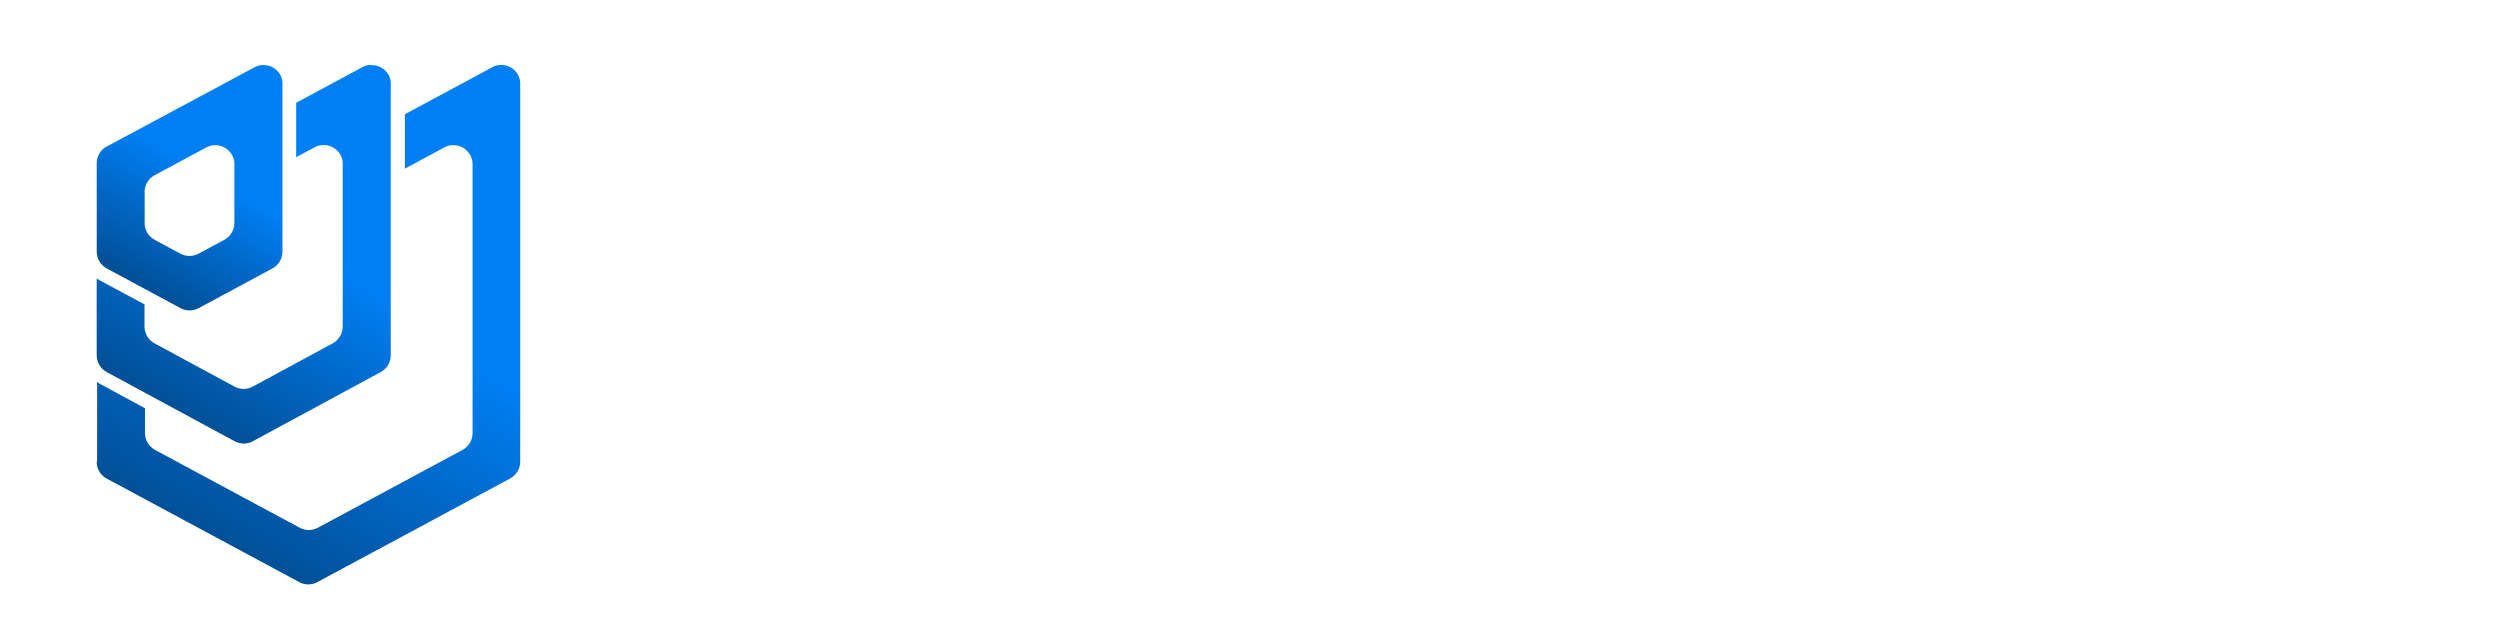 <svg width="154" height="38" viewBox="0 0 154 38" fill="none" xmlns="http://www.w3.org/2000/svg">
<g filter="url(#filter0_dd_1246_6967)">
<path d="M31.889 27.022C31.9 27.005 31.909 26.985 31.918 26.967C31.927 26.947 31.938 26.927 31.947 26.907C31.958 26.883 31.966 26.859 31.975 26.834C31.984 26.812 31.991 26.79 31.997 26.766C31.997 26.759 32.002 26.753 32.002 26.746C32.006 26.728 32.011 26.713 32.015 26.695C32.015 26.689 32.017 26.682 32.019 26.675C32.024 26.651 32.028 26.629 32.033 26.605C32.039 26.551 32.044 26.498 32.044 26.443V3.182C32.044 3.182 32.044 3.174 32.044 3.171C32.044 3.149 32.044 3.129 32.044 3.11C32.044 3.103 32.044 3.094 32.044 3.087C32.044 3.079 32.044 3.07 32.041 3.061C32.041 3.052 32.041 3.043 32.039 3.034C32.039 3.026 32.039 3.019 32.037 3.01C32.035 2.99 32.031 2.97 32.028 2.953C32.028 2.948 32.028 2.944 32.026 2.939C32.022 2.915 32.015 2.893 32.011 2.871C32.011 2.864 32.006 2.86 32.006 2.853C32.002 2.84 32 2.829 31.995 2.816C31.995 2.811 31.993 2.807 31.991 2.802C31.988 2.796 31.986 2.787 31.984 2.78C31.977 2.765 31.973 2.747 31.966 2.732C31.964 2.725 31.962 2.721 31.96 2.714C31.953 2.701 31.947 2.687 31.942 2.674C31.938 2.667 31.936 2.659 31.931 2.652C31.931 2.648 31.927 2.643 31.924 2.639C31.924 2.639 31.924 2.634 31.922 2.632C31.916 2.619 31.907 2.603 31.9 2.59C31.896 2.583 31.893 2.577 31.889 2.57C31.88 2.557 31.871 2.544 31.865 2.53C31.86 2.524 31.858 2.519 31.854 2.513C31.845 2.499 31.836 2.488 31.827 2.475C31.823 2.471 31.82 2.464 31.816 2.46C31.816 2.46 31.816 2.46 31.816 2.458C31.803 2.44 31.79 2.424 31.774 2.409C31.77 2.404 31.765 2.398 31.761 2.393C31.761 2.393 31.759 2.389 31.756 2.389C31.748 2.38 31.739 2.369 31.73 2.36C31.726 2.356 31.719 2.349 31.714 2.345C31.701 2.332 31.688 2.32 31.675 2.307C31.67 2.305 31.668 2.301 31.666 2.298C31.666 2.298 31.661 2.296 31.661 2.294C31.646 2.281 31.63 2.267 31.615 2.256C31.61 2.252 31.604 2.25 31.599 2.245C31.586 2.236 31.573 2.225 31.56 2.217C31.553 2.212 31.546 2.208 31.542 2.203C31.529 2.194 31.515 2.186 31.5 2.177C31.496 2.175 31.489 2.17 31.485 2.168C31.474 2.161 31.462 2.157 31.454 2.15C31.445 2.146 31.436 2.141 31.427 2.137C31.423 2.137 31.418 2.133 31.414 2.13C31.403 2.126 31.394 2.119 31.383 2.115C31.378 2.113 31.372 2.111 31.367 2.106C31.361 2.104 31.354 2.099 31.348 2.097C31.332 2.091 31.319 2.084 31.303 2.08C31.297 2.077 31.29 2.075 31.283 2.073C31.272 2.068 31.264 2.066 31.253 2.062C31.241 2.057 31.23 2.055 31.219 2.051C31.219 2.051 31.219 2.051 31.217 2.051C31.204 2.046 31.191 2.044 31.177 2.04C31.169 2.04 31.162 2.035 31.153 2.033C31.146 2.033 31.14 2.031 31.133 2.029C31.118 2.024 31.102 2.022 31.087 2.02C31.08 2.02 31.073 2.018 31.065 2.015C31.056 2.015 31.045 2.013 31.036 2.011C31.027 2.011 31.018 2.009 31.009 2.007C31.005 2.007 31 2.007 30.998 2.007C30.976 2.004 30.954 2.002 30.932 2.002C30.925 2.002 30.919 2.002 30.914 2.002C30.899 2.002 30.883 2.002 30.866 2.002C30.866 2.002 30.844 2.002 30.832 2.002C30.819 2.002 30.806 2.002 30.791 2.004C30.779 2.004 30.768 2.004 30.757 2.007C30.746 2.007 30.735 2.009 30.724 2.011C30.722 2.011 30.718 2.011 30.715 2.011C30.704 2.011 30.693 2.013 30.682 2.015C30.669 2.018 30.654 2.02 30.64 2.024C30.629 2.024 30.618 2.029 30.609 2.031C30.596 2.035 30.581 2.038 30.567 2.042C30.556 2.044 30.547 2.049 30.536 2.051C30.525 2.053 30.517 2.057 30.505 2.062C30.501 2.062 30.497 2.064 30.492 2.066C30.483 2.071 30.472 2.073 30.463 2.077C30.448 2.084 30.433 2.091 30.417 2.097C30.408 2.102 30.401 2.104 30.393 2.108C30.368 2.119 30.344 2.13 30.322 2.144L24.942 5.037V8.388L27.371 7.081C28.158 6.659 29.111 7.227 29.111 8.12V24.677C29.111 25.113 28.872 25.51 28.49 25.716L19.58 30.508C19.231 30.696 18.811 30.696 18.462 30.508L9.552 25.716C9.17 25.51 8.931 25.11 8.931 24.677V23.148L6.195 21.667C6.12 21.627 6.049 21.581 5.98 21.532V26.441H5.956C5.956 26.465 5.956 26.49 5.958 26.514C5.958 26.52 5.958 26.527 5.958 26.536C5.958 26.554 5.961 26.571 5.963 26.589C5.963 26.596 5.963 26.602 5.965 26.611C5.976 26.689 5.994 26.761 6.02 26.834C6.029 26.859 6.038 26.883 6.049 26.907C6.058 26.929 6.069 26.949 6.08 26.971C6.082 26.978 6.087 26.985 6.089 26.989C6.098 27.005 6.106 27.02 6.113 27.035C6.118 27.042 6.12 27.047 6.124 27.053C6.148 27.093 6.175 27.133 6.204 27.17C6.208 27.175 6.213 27.181 6.217 27.186C6.228 27.199 6.239 27.212 6.25 27.226C6.255 27.23 6.259 27.237 6.263 27.241C6.352 27.336 6.453 27.418 6.571 27.48L18.433 33.858C18.433 33.858 18.433 33.858 18.435 33.858C18.457 33.87 18.477 33.881 18.499 33.892C18.521 33.903 18.544 33.912 18.568 33.92C18.59 33.929 18.614 33.938 18.639 33.945C18.639 33.945 18.639 33.945 18.641 33.945C18.663 33.951 18.687 33.958 18.709 33.965C18.758 33.976 18.804 33.984 18.853 33.991C18.875 33.993 18.899 33.996 18.922 33.998C19.136 34.011 19.355 33.965 19.549 33.858L31.412 27.48C31.436 27.466 31.458 27.453 31.48 27.44C31.491 27.433 31.502 27.427 31.511 27.418C31.522 27.411 31.533 27.405 31.544 27.396C31.558 27.385 31.571 27.376 31.586 27.365C31.593 27.36 31.599 27.356 31.606 27.349C31.622 27.336 31.637 27.323 31.652 27.31C31.657 27.307 31.659 27.303 31.664 27.301C31.679 27.285 31.697 27.27 31.712 27.252C31.712 27.252 31.714 27.248 31.717 27.248C31.732 27.23 31.75 27.212 31.765 27.195C31.796 27.157 31.827 27.115 31.854 27.073C31.865 27.058 31.874 27.04 31.885 27.022H31.889Z" fill="url(#paint0_linear_1246_6967)"/>
<path d="M22.873 2C22.873 2 22.851 2 22.84 2C22.84 2 22.836 2 22.834 2C22.823 2 22.811 2 22.798 2C22.787 2 22.776 2 22.765 2.002C22.752 2.002 22.739 2.004 22.723 2.007C22.712 2.007 22.701 2.009 22.69 2.011C22.677 2.011 22.666 2.015 22.652 2.018C22.652 2.018 22.65 2.018 22.648 2.018C22.637 2.02 22.626 2.022 22.617 2.024C22.608 2.024 22.602 2.029 22.593 2.031C22.586 2.031 22.582 2.033 22.575 2.035C22.564 2.038 22.555 2.042 22.544 2.044C22.535 2.046 22.526 2.051 22.52 2.053C22.513 2.053 22.506 2.057 22.5 2.06C22.491 2.062 22.482 2.066 22.473 2.069C22.473 2.069 22.473 2.069 22.471 2.069C22.462 2.071 22.456 2.075 22.447 2.08C22.438 2.082 22.431 2.086 22.422 2.088C22.418 2.088 22.416 2.091 22.412 2.093C22.407 2.093 22.403 2.097 22.398 2.099C22.385 2.106 22.372 2.113 22.358 2.119C22.35 2.124 22.338 2.128 22.33 2.135L18.245 4.332V7.683L19.379 7.073C19.863 6.812 20.411 6.929 20.76 7.265C20.774 7.276 20.785 7.289 20.798 7.302C20.798 7.305 20.802 7.307 20.805 7.309C20.842 7.349 20.875 7.391 20.909 7.435C20.909 7.435 20.909 7.435 20.909 7.437C20.917 7.45 20.926 7.462 20.933 7.475C20.937 7.481 20.939 7.486 20.944 7.492C20.951 7.504 20.959 7.517 20.966 7.528C20.97 7.534 20.975 7.541 20.977 7.55C20.986 7.568 20.997 7.585 21.004 7.605C21.01 7.616 21.015 7.63 21.019 7.641C21.023 7.652 21.028 7.66 21.032 7.671C21.037 7.683 21.041 7.694 21.046 7.707C21.05 7.716 21.052 7.727 21.057 7.736C21.061 7.749 21.065 7.762 21.07 7.775C21.072 7.784 21.074 7.793 21.076 7.802C21.083 7.824 21.087 7.846 21.092 7.868C21.092 7.875 21.092 7.879 21.094 7.886C21.099 7.904 21.101 7.921 21.103 7.939C21.103 7.948 21.103 7.954 21.105 7.963C21.105 7.981 21.11 7.996 21.11 8.014C21.11 8.021 21.11 8.03 21.11 8.036C21.11 8.061 21.112 8.085 21.112 8.111V18.113C21.112 18.546 20.873 18.946 20.493 19.151L15.569 21.815C15.217 22.005 14.795 22.005 14.446 21.815L9.521 19.151C9.139 18.946 8.902 18.546 8.902 18.113V16.749L6.175 15.288C6.098 15.246 6.025 15.202 5.956 15.151V15.94V19.881C5.956 20.314 6.195 20.714 6.575 20.92L8.907 22.182L14.45 25.181C14.483 25.199 14.519 25.214 14.554 25.23C14.676 25.281 14.804 25.311 14.934 25.32C14.961 25.32 14.987 25.323 15.014 25.323C15.04 25.323 15.067 25.323 15.093 25.32C15.204 25.314 15.314 25.289 15.421 25.25C15.473 25.23 15.527 25.208 15.575 25.179L23.453 20.918C23.835 20.712 24.071 20.312 24.071 19.879V3.182C24.071 3.158 24.071 3.134 24.069 3.11C24.069 3.103 24.069 3.094 24.069 3.087C24.069 3.083 24.069 3.079 24.069 3.074C24.069 3.061 24.067 3.048 24.065 3.034C24.065 3.026 24.065 3.019 24.062 3.01C24.06 2.99 24.056 2.97 24.054 2.953C24.054 2.953 24.054 2.948 24.054 2.946C24.054 2.944 24.054 2.942 24.054 2.939C24.052 2.928 24.049 2.917 24.045 2.906C24.043 2.895 24.04 2.882 24.036 2.871C24.036 2.864 24.032 2.858 24.032 2.853C24.027 2.835 24.023 2.82 24.016 2.805C24.014 2.798 24.012 2.789 24.009 2.782C24.003 2.767 23.998 2.751 23.992 2.734C23.99 2.727 23.987 2.723 23.985 2.716C23.976 2.696 23.968 2.674 23.956 2.654C23.956 2.65 23.952 2.645 23.95 2.641C23.943 2.626 23.934 2.612 23.925 2.599C23.925 2.599 23.925 2.597 23.923 2.595C23.919 2.588 23.917 2.584 23.912 2.577C23.906 2.564 23.897 2.553 23.888 2.539C23.888 2.539 23.888 2.539 23.888 2.537C23.884 2.533 23.881 2.526 23.877 2.522C23.87 2.511 23.864 2.502 23.855 2.493C23.848 2.484 23.844 2.477 23.837 2.469C23.837 2.469 23.837 2.469 23.835 2.466C23.822 2.449 23.808 2.433 23.795 2.418C23.791 2.413 23.786 2.407 23.782 2.402C23.771 2.391 23.76 2.38 23.749 2.367C23.744 2.362 23.738 2.356 23.733 2.351C23.727 2.345 23.72 2.34 23.713 2.334C23.707 2.327 23.7 2.32 23.693 2.316C23.689 2.314 23.687 2.309 23.685 2.307C23.669 2.292 23.651 2.278 23.634 2.265C23.629 2.261 23.625 2.259 23.62 2.254C23.607 2.245 23.594 2.234 23.581 2.225C23.578 2.225 23.574 2.221 23.572 2.219C23.567 2.217 23.565 2.214 23.561 2.212C23.554 2.208 23.55 2.206 23.543 2.201C23.534 2.197 23.528 2.19 23.519 2.186C23.514 2.183 23.508 2.179 23.503 2.177C23.488 2.168 23.472 2.159 23.457 2.15C23.453 2.15 23.45 2.146 23.446 2.144C23.442 2.144 23.437 2.139 23.433 2.137C23.417 2.128 23.402 2.122 23.384 2.115C23.382 2.115 23.377 2.113 23.375 2.111C23.371 2.111 23.369 2.108 23.364 2.106C23.349 2.099 23.335 2.093 23.32 2.088C23.313 2.086 23.307 2.084 23.3 2.082C23.293 2.08 23.285 2.077 23.278 2.075C23.265 2.071 23.251 2.066 23.238 2.062C23.238 2.062 23.238 2.062 23.236 2.062C23.234 2.062 23.229 2.062 23.227 2.06C23.209 2.055 23.192 2.051 23.174 2.046C23.167 2.046 23.161 2.044 23.154 2.042C23.139 2.038 23.123 2.035 23.108 2.033C23.101 2.033 23.095 2.031 23.086 2.029C23.068 2.027 23.048 2.024 23.03 2.022C23.026 2.022 23.021 2.022 23.019 2.022C22.997 2.02 22.975 2.018 22.953 2.018C22.946 2.018 22.94 2.018 22.935 2.018C22.92 2.018 22.904 2.018 22.887 2.018L22.873 2Z" fill="url(#paint1_linear_1246_6967)"/>
<path d="M6.133 7.444C6.133 7.444 6.124 7.457 6.12 7.464C6.095 7.506 6.071 7.55 6.053 7.596C6.051 7.603 6.047 7.612 6.045 7.618C6.038 7.634 6.031 7.649 6.027 7.665C6.025 7.674 6.02 7.682 6.018 7.691C6.014 7.707 6.009 7.72 6.005 7.736C6.003 7.744 6 7.755 5.996 7.764C5.992 7.78 5.989 7.793 5.985 7.808C5.985 7.817 5.98 7.828 5.978 7.837C5.976 7.853 5.972 7.868 5.969 7.884C5.969 7.892 5.967 7.904 5.965 7.912C5.965 7.93 5.961 7.946 5.961 7.963C5.961 7.972 5.961 7.979 5.961 7.987C5.961 8.012 5.958 8.038 5.958 8.065V13.5C5.958 13.935 6.197 14.333 6.579 14.539L11.119 16.981C11.294 17.074 11.486 17.122 11.678 17.122C11.871 17.122 12.063 17.076 12.238 16.981L16.777 14.539C16.826 14.512 16.87 14.483 16.915 14.453C16.959 14.421 16.999 14.386 17.036 14.351C17.105 14.284 17.167 14.209 17.217 14.128C17.334 13.942 17.399 13.725 17.399 13.498V4.796V3.83V3.18C17.399 3.16 17.399 3.14 17.399 3.121C17.399 3.116 17.399 3.109 17.399 3.105C17.399 3.098 17.399 3.09 17.399 3.083C17.399 3.074 17.399 3.063 17.396 3.054C17.396 3.048 17.396 3.039 17.394 3.032C17.394 3.025 17.394 3.021 17.392 3.014C17.392 3.014 17.392 3.01 17.392 3.008C17.39 2.988 17.385 2.97 17.383 2.95C17.383 2.946 17.383 2.942 17.381 2.937C17.377 2.915 17.372 2.893 17.366 2.873C17.366 2.873 17.366 2.871 17.366 2.869C17.366 2.862 17.361 2.855 17.361 2.851C17.361 2.846 17.359 2.844 17.357 2.84C17.352 2.827 17.35 2.813 17.346 2.802C17.343 2.796 17.341 2.787 17.339 2.78C17.332 2.765 17.328 2.749 17.321 2.732C17.321 2.732 17.321 2.727 17.319 2.727C17.319 2.723 17.317 2.718 17.315 2.716C17.31 2.707 17.306 2.696 17.301 2.687C17.297 2.676 17.293 2.665 17.286 2.654C17.286 2.654 17.284 2.65 17.282 2.648C17.282 2.648 17.279 2.643 17.279 2.641C17.27 2.625 17.264 2.61 17.255 2.594C17.25 2.588 17.248 2.581 17.244 2.575C17.237 2.564 17.231 2.553 17.222 2.541C17.222 2.541 17.22 2.537 17.217 2.535C17.217 2.535 17.217 2.533 17.215 2.53C17.213 2.526 17.209 2.522 17.206 2.517C17.193 2.499 17.182 2.482 17.167 2.464C17.167 2.464 17.167 2.464 17.164 2.462C17.162 2.457 17.158 2.455 17.155 2.451C17.144 2.438 17.136 2.424 17.125 2.413C17.122 2.411 17.12 2.407 17.118 2.404C17.116 2.402 17.113 2.4 17.111 2.398C17.111 2.398 17.109 2.396 17.107 2.393C17.098 2.382 17.089 2.373 17.078 2.365C17.074 2.36 17.069 2.356 17.065 2.351C17.061 2.347 17.054 2.343 17.049 2.336C17.043 2.329 17.034 2.32 17.027 2.314C17.025 2.314 17.023 2.309 17.021 2.307C17.021 2.307 17.021 2.307 17.018 2.305C17.003 2.289 16.985 2.276 16.968 2.263C16.965 2.261 16.961 2.259 16.959 2.256C16.959 2.256 16.954 2.254 16.954 2.252C16.941 2.243 16.928 2.232 16.915 2.223C16.908 2.219 16.901 2.214 16.897 2.21C16.884 2.201 16.87 2.192 16.855 2.183C16.851 2.181 16.844 2.177 16.839 2.175C16.824 2.166 16.806 2.155 16.789 2.146C16.786 2.146 16.784 2.144 16.782 2.141C16.777 2.141 16.773 2.137 16.769 2.135C16.769 2.135 16.767 2.135 16.764 2.133C16.751 2.126 16.736 2.119 16.722 2.113C16.716 2.11 16.709 2.106 16.702 2.104C16.687 2.097 16.674 2.091 16.658 2.086C16.654 2.086 16.649 2.082 16.645 2.082C16.645 2.082 16.64 2.082 16.638 2.079C16.632 2.079 16.627 2.075 16.621 2.073C16.605 2.068 16.59 2.062 16.574 2.057C16.574 2.057 16.574 2.057 16.572 2.057C16.552 2.051 16.53 2.046 16.51 2.04C16.503 2.04 16.497 2.038 16.49 2.035C16.475 2.031 16.459 2.029 16.444 2.026C16.437 2.026 16.43 2.024 16.422 2.022C16.404 2.02 16.384 2.018 16.366 2.015C16.366 2.015 16.364 2.015 16.362 2.015C16.36 2.015 16.358 2.015 16.355 2.015C16.353 2.015 16.351 2.015 16.346 2.015C16.327 2.015 16.307 2.011 16.287 2.011C16.282 2.011 16.276 2.011 16.271 2.011C16.271 2.011 16.271 2.011 16.269 2.011C16.254 2.011 16.236 2.011 16.221 2.011C16.214 2.011 16.209 2.011 16.203 2.011C16.198 2.011 16.192 2.011 16.187 2.011C16.174 2.011 16.161 2.011 16.145 2.013C16.141 2.013 16.137 2.013 16.134 2.013C16.128 2.013 16.121 2.013 16.114 2.013C16.101 2.013 16.088 2.015 16.073 2.018C16.066 2.018 16.061 2.018 16.055 2.02C16.05 2.02 16.044 2.02 16.039 2.022C16.03 2.022 16.022 2.024 16.015 2.026C16.008 2.026 16.004 2.026 15.997 2.029C15.989 2.029 15.98 2.033 15.971 2.035C15.971 2.035 15.969 2.035 15.966 2.035C15.955 2.038 15.944 2.042 15.933 2.044C15.931 2.044 15.927 2.044 15.924 2.046C15.913 2.049 15.905 2.053 15.893 2.055C15.885 2.057 15.874 2.062 15.865 2.064C15.86 2.064 15.856 2.066 15.849 2.068C15.84 2.073 15.829 2.075 15.82 2.079C15.805 2.086 15.787 2.093 15.772 2.099C15.768 2.099 15.763 2.104 15.756 2.106C15.754 2.106 15.75 2.108 15.748 2.11C15.743 2.113 15.736 2.115 15.732 2.119C15.714 2.128 15.694 2.137 15.677 2.146L6.577 7.024C6.553 7.037 6.531 7.05 6.507 7.064C6.484 7.077 6.462 7.092 6.44 7.108C6.429 7.117 6.418 7.125 6.407 7.134C6.398 7.141 6.389 7.148 6.381 7.154C6.374 7.159 6.367 7.165 6.363 7.17C6.35 7.181 6.339 7.192 6.325 7.203C6.319 7.209 6.312 7.216 6.305 7.223C6.294 7.234 6.283 7.245 6.272 7.256C6.266 7.263 6.259 7.271 6.252 7.278C6.244 7.287 6.237 7.298 6.228 7.307C6.228 7.307 6.226 7.311 6.224 7.313C6.217 7.32 6.21 7.329 6.206 7.338C6.197 7.349 6.188 7.362 6.179 7.375C6.175 7.382 6.168 7.391 6.164 7.397C6.164 7.397 6.162 7.402 6.16 7.404C6.151 7.415 6.144 7.428 6.135 7.442L6.133 7.444ZM8.907 9.829C8.907 9.802 8.907 9.778 8.909 9.751C8.909 9.742 8.909 9.736 8.911 9.727C8.911 9.709 8.913 9.694 8.916 9.676C8.916 9.667 8.918 9.656 8.92 9.647C8.922 9.632 8.925 9.616 8.929 9.601C8.929 9.59 8.933 9.581 8.936 9.572C8.938 9.557 8.942 9.544 8.947 9.528C8.949 9.519 8.951 9.508 8.955 9.499C8.96 9.484 8.964 9.471 8.969 9.455C8.971 9.446 8.975 9.437 8.978 9.429C8.984 9.413 8.989 9.398 8.995 9.382C8.997 9.376 9.002 9.367 9.004 9.36C9.013 9.338 9.024 9.316 9.035 9.296C9.035 9.296 9.035 9.296 9.035 9.294C9.143 9.084 9.311 8.907 9.528 8.792L12.704 7.084C12.93 6.962 13.17 6.922 13.396 6.949C13.427 6.953 13.458 6.958 13.489 6.964C13.495 6.964 13.502 6.966 13.506 6.969C13.52 6.971 13.533 6.975 13.546 6.977C13.553 6.977 13.557 6.98 13.564 6.982C13.59 6.988 13.615 6.997 13.639 7.004C13.643 7.004 13.648 7.006 13.652 7.008C13.665 7.013 13.677 7.017 13.69 7.024C13.697 7.026 13.703 7.028 13.71 7.033C13.723 7.037 13.734 7.044 13.747 7.048C13.749 7.048 13.754 7.05 13.756 7.053C13.78 7.064 13.803 7.075 13.827 7.088C13.834 7.092 13.842 7.097 13.849 7.101C13.86 7.108 13.871 7.114 13.88 7.119C13.889 7.123 13.895 7.13 13.904 7.134C13.92 7.145 13.935 7.154 13.951 7.165C13.96 7.172 13.968 7.179 13.977 7.185C13.986 7.192 13.995 7.198 14.004 7.205C14.012 7.212 14.021 7.218 14.028 7.227C14.037 7.234 14.043 7.24 14.052 7.247C14.066 7.26 14.081 7.274 14.094 7.287C14.101 7.293 14.108 7.3 14.112 7.307C14.121 7.316 14.13 7.324 14.139 7.335C14.145 7.342 14.152 7.349 14.156 7.355C14.167 7.366 14.176 7.38 14.187 7.391C14.192 7.397 14.198 7.404 14.203 7.411C14.214 7.426 14.225 7.439 14.236 7.455C14.24 7.461 14.245 7.468 14.249 7.475C14.258 7.488 14.267 7.501 14.273 7.515C14.278 7.521 14.28 7.526 14.284 7.532C14.295 7.55 14.304 7.57 14.315 7.587C14.318 7.592 14.32 7.598 14.324 7.603C14.331 7.618 14.34 7.634 14.346 7.649C14.348 7.656 14.353 7.663 14.355 7.669C14.364 7.689 14.371 7.709 14.377 7.729C14.377 7.729 14.377 7.731 14.377 7.733C14.384 7.755 14.39 7.778 14.397 7.797C14.397 7.804 14.402 7.811 14.402 7.817C14.406 7.835 14.41 7.853 14.415 7.87C14.415 7.875 14.417 7.881 14.419 7.886C14.424 7.908 14.428 7.932 14.43 7.954C14.43 7.959 14.43 7.965 14.43 7.97C14.432 7.99 14.435 8.007 14.437 8.027C14.437 8.034 14.437 8.041 14.437 8.047C14.437 8.071 14.439 8.096 14.439 8.12V11.734C14.439 12.169 14.2 12.567 13.818 12.773L12.231 13.626C11.882 13.814 11.462 13.814 11.113 13.626L9.526 12.773C9.426 12.72 9.336 12.651 9.258 12.574C9.234 12.55 9.212 12.525 9.19 12.501C9.185 12.494 9.181 12.49 9.174 12.483C9.165 12.472 9.157 12.461 9.148 12.45C9.143 12.443 9.137 12.437 9.132 12.43C9.115 12.406 9.097 12.379 9.081 12.355C9.081 12.353 9.079 12.351 9.077 12.348C9.07 12.337 9.064 12.326 9.059 12.315C9.055 12.306 9.048 12.297 9.044 12.286C9.037 12.275 9.033 12.264 9.028 12.255C9.022 12.244 9.017 12.233 9.013 12.222C9.009 12.213 9.004 12.205 9 12.194C8.991 12.174 8.984 12.154 8.975 12.134C8.973 12.125 8.969 12.116 8.967 12.107C8.962 12.094 8.958 12.079 8.953 12.065C8.951 12.057 8.949 12.048 8.947 12.039C8.942 12.021 8.938 12.004 8.933 11.984C8.933 11.979 8.931 11.975 8.931 11.97C8.927 11.948 8.922 11.924 8.92 11.902C8.92 11.895 8.92 11.889 8.918 11.88C8.916 11.862 8.913 11.844 8.913 11.827C8.913 11.82 8.913 11.813 8.913 11.805C8.913 11.78 8.911 11.756 8.911 11.732V9.826L8.907 9.829Z" fill="url(#paint2_linear_1246_6967)"/>
</g>
<path d="M144.588 25.68V10.32H145.815V24.485H153.282V25.68H144.588Z" fill="white"/>
<path d="M126.645 25.68L132.085 10.32H133.61L139.05 25.68H137.749L132.522 10.96H133.141L127.946 25.68H126.645ZM128.896 21.819V20.656H136.789V21.819H128.896Z" fill="white"/>
<path d="M116.272 25.68V11.515H110.768V10.32H123.003V11.515H117.499V25.68H116.272Z" fill="white"/>
<path d="M100.997 26C99.945 26 98.995 25.826 98.149 25.477C97.31 25.129 96.613 24.635 96.058 23.995C95.511 23.355 95.145 22.594 94.96 21.712L96.218 21.499C96.481 22.523 97.043 23.33 97.904 23.92C98.771 24.51 99.813 24.805 101.029 24.805C101.854 24.805 102.583 24.674 103.216 24.411C103.849 24.148 104.343 23.778 104.698 23.301C105.054 22.818 105.232 22.256 105.232 21.616C105.232 21.154 105.146 20.766 104.976 20.453C104.812 20.14 104.599 19.884 104.336 19.685C104.073 19.479 103.792 19.316 103.493 19.195C103.194 19.067 102.913 18.964 102.65 18.885L98.789 17.733C98.277 17.584 97.818 17.399 97.413 17.179C97.015 16.951 96.677 16.692 96.4 16.4C96.129 16.101 95.92 15.764 95.77 15.387C95.628 15.01 95.557 14.59 95.557 14.128C95.557 13.303 95.778 12.581 96.218 11.963C96.659 11.344 97.264 10.864 98.032 10.523C98.807 10.174 99.696 10 100.698 10C101.708 10.007 102.615 10.196 103.418 10.565C104.222 10.928 104.88 11.444 105.392 12.112C105.911 12.78 106.245 13.573 106.394 14.491L105.125 14.715C105.025 14.011 104.769 13.396 104.357 12.869C103.952 12.343 103.433 11.934 102.8 11.643C102.167 11.351 101.463 11.205 100.688 11.205C99.941 11.198 99.28 11.323 98.704 11.579C98.135 11.835 97.687 12.18 97.36 12.613C97.033 13.047 96.869 13.538 96.869 14.085C96.869 14.654 97.022 15.109 97.328 15.451C97.641 15.785 98.021 16.048 98.469 16.24C98.924 16.432 99.358 16.588 99.77 16.709L102.864 17.627C103.155 17.712 103.504 17.833 103.909 17.989C104.314 18.146 104.713 18.37 105.104 18.661C105.495 18.946 105.818 19.326 106.074 19.803C106.337 20.272 106.469 20.862 106.469 21.573C106.469 22.263 106.337 22.882 106.074 23.429C105.811 23.977 105.434 24.443 104.944 24.827C104.453 25.204 103.873 25.492 103.205 25.691C102.537 25.897 101.801 26 100.997 26Z" fill="white"/>
<path d="M81.013 25.68V10.32H90.507V11.515H82.24V17.349H89.227V18.544H82.24V24.485H90.507V25.68H81.013Z" fill="white"/>
<path d="M64.35 25.68V10.32H70.142C70.291 10.32 70.451 10.327 70.622 10.341C70.8 10.348 70.985 10.37 71.177 10.405C71.945 10.526 72.602 10.804 73.15 11.237C73.705 11.664 74.128 12.204 74.419 12.859C74.711 13.506 74.857 14.22 74.857 15.003C74.857 16.133 74.554 17.118 73.95 17.957C73.346 18.797 72.503 19.33 71.422 19.557L71.07 19.696H65.577V25.68H64.35ZM73.811 25.68L70.782 19.429L71.923 18.853L75.251 25.68H73.811ZM65.577 18.491H70.121C70.249 18.491 70.394 18.484 70.558 18.469C70.729 18.455 70.899 18.434 71.07 18.405C71.625 18.292 72.087 18.068 72.457 17.733C72.826 17.392 73.104 16.983 73.289 16.507C73.474 16.03 73.566 15.529 73.566 15.003C73.566 14.476 73.474 13.979 73.289 13.509C73.104 13.033 72.826 12.628 72.457 12.293C72.087 11.952 71.625 11.725 71.07 11.611C70.899 11.575 70.729 11.55 70.558 11.536C70.394 11.522 70.249 11.515 70.121 11.515H65.577V18.491Z" fill="white"/>
<path d="M51.987 26C50.458 26 49.174 25.662 48.136 24.987C47.098 24.304 46.316 23.362 45.789 22.16C45.263 20.958 45 19.572 45 18C45 16.428 45.263 15.042 45.789 13.84C46.316 12.638 47.098 11.7 48.136 11.024C49.174 10.341 50.458 10 51.987 10C53.772 10 55.219 10.462 56.328 11.387C57.444 12.311 58.202 13.548 58.6 15.099L57.331 15.408C57.004 14.121 56.392 13.1 55.496 12.347C54.607 11.586 53.437 11.205 51.987 11.205C50.728 11.205 49.679 11.493 48.84 12.069C48.008 12.645 47.379 13.445 46.952 14.469C46.532 15.493 46.319 16.67 46.312 18C46.298 19.33 46.5 20.507 46.92 21.531C47.347 22.548 47.983 23.348 48.829 23.931C49.676 24.507 50.728 24.795 51.987 24.795C53.437 24.795 54.607 24.414 55.496 23.653C56.392 22.892 57.004 21.872 57.331 20.592L58.6 20.901C58.202 22.452 57.444 23.689 56.328 24.613C55.219 25.538 53.772 26 51.987 26Z" fill="white"/>
<defs>
<filter id="filter0_dd_1246_6967" x="0" y="0" width="38" height="38" filterUnits="userSpaceOnUse" color-interpolation-filters="sRGB">
<feFlood flood-opacity="0" result="BackgroundImageFix"/>
<feColorMatrix in="SourceAlpha" type="matrix" values="0 0 0 0 0 0 0 0 0 0 0 0 0 0 0 0 0 0 127 0" result="hardAlpha"/>
<feOffset dy="1"/>
<feGaussianBlur stdDeviation="1"/>
<feColorMatrix type="matrix" values="0 0 0 0 0.063 0 0 0 0 0.094 0 0 0 0 0.157 0 0 0 0.06 0"/>
<feBlend mode="normal" in2="BackgroundImageFix" result="effect1_dropShadow_1246_6967"/>
<feColorMatrix in="SourceAlpha" type="matrix" values="0 0 0 0 0 0 0 0 0 0 0 0 0 0 0 0 0 0 127 0" result="hardAlpha"/>
<feOffset dy="1"/>
<feGaussianBlur stdDeviation="1.5"/>
<feColorMatrix type="matrix" values="0 0 0 0 0.063 0 0 0 0 0.094 0 0 0 0 0.157 0 0 0 0.1 0"/>
<feBlend mode="normal" in2="effect1_dropShadow_1246_6967" result="effect2_dropShadow_1246_6967"/>
<feBlend mode="normal" in="SourceGraphic" in2="effect2_dropShadow_1246_6967" result="shape"/>
</filter>
<linearGradient id="paint0_linear_1246_6967" x1="19.991" y1="15.373" x2="10.709" y2="32.171" gradientUnits="userSpaceOnUse">
<stop stop-color="#007FF4"/>
<stop offset="1" stop-color="#014A8D"/>
</linearGradient>
<linearGradient id="paint1_linear_1246_6967" x1="15.702" y1="11.746" x2="8.766" y2="23.704" gradientUnits="userSpaceOnUse">
<stop stop-color="#007FF4"/>
<stop offset="1" stop-color="#014A8D"/>
</linearGradient>
<linearGradient id="paint2_linear_1246_6967" x1="12.113" y1="8.326" x2="7.562" y2="15.973" gradientUnits="userSpaceOnUse">
<stop stop-color="#007FF4"/>
<stop offset="1" stop-color="#014A8D"/>
</linearGradient>
</defs>
</svg>
